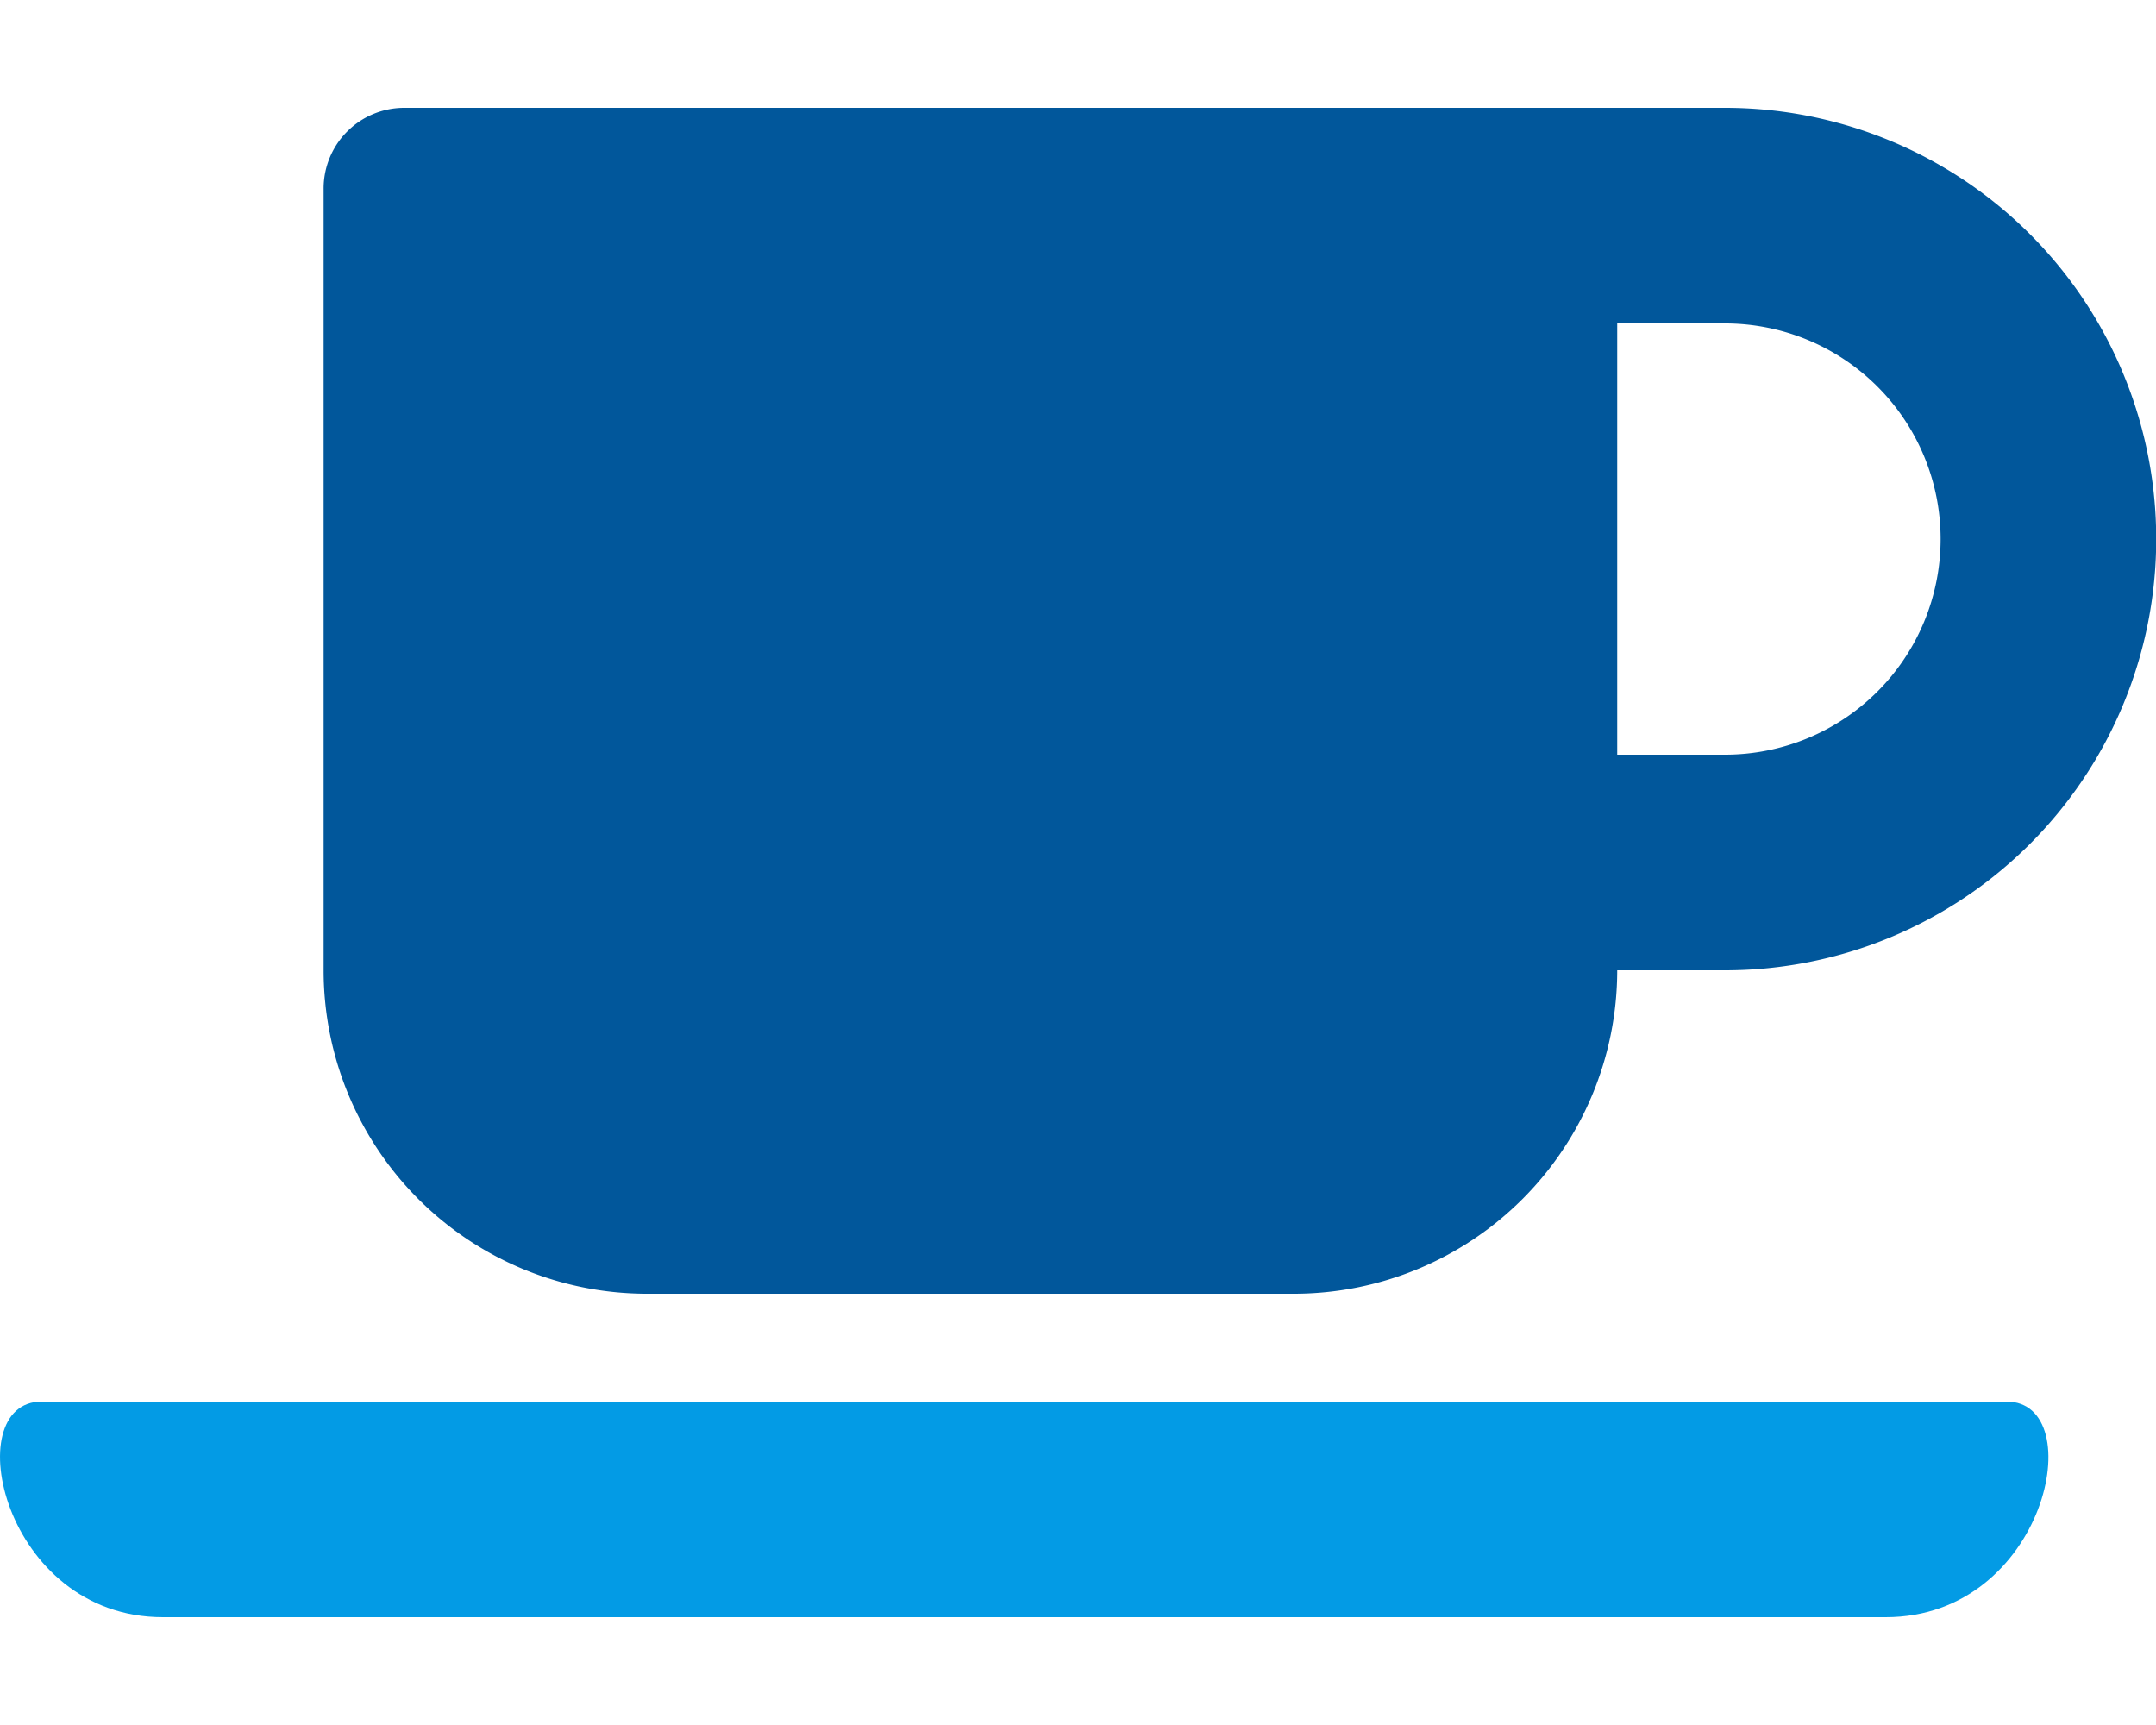 <svg
	aria-hidden="true"
	focusable="false"
	data-prefix="fad"
	data-icon="coffee"
	role="img"
	xmlns="http://www.w3.org/2000/svg"
	viewBox="0 0 640 512"
	>
	<g>
	  <path
		d="M559.76 480H48.36c-47.6 0-61-64-36-64h583.3c25 0 11.8 64-35.9 64z"
		fill="#039be5"
	  ></path>
	  <path
		d="M512.06 32h-392a23.94 23.94 0 0 0-24 24v232a96 96 0 0 0 96 96h192a96 96 0 0 0 96-96h32a128 128 0 0 0 0-256zm0 192h-32V96h32a64 64 0 0 1 0 128z"
		fill="#01579b"
	  ></path>
	</g>
</svg>